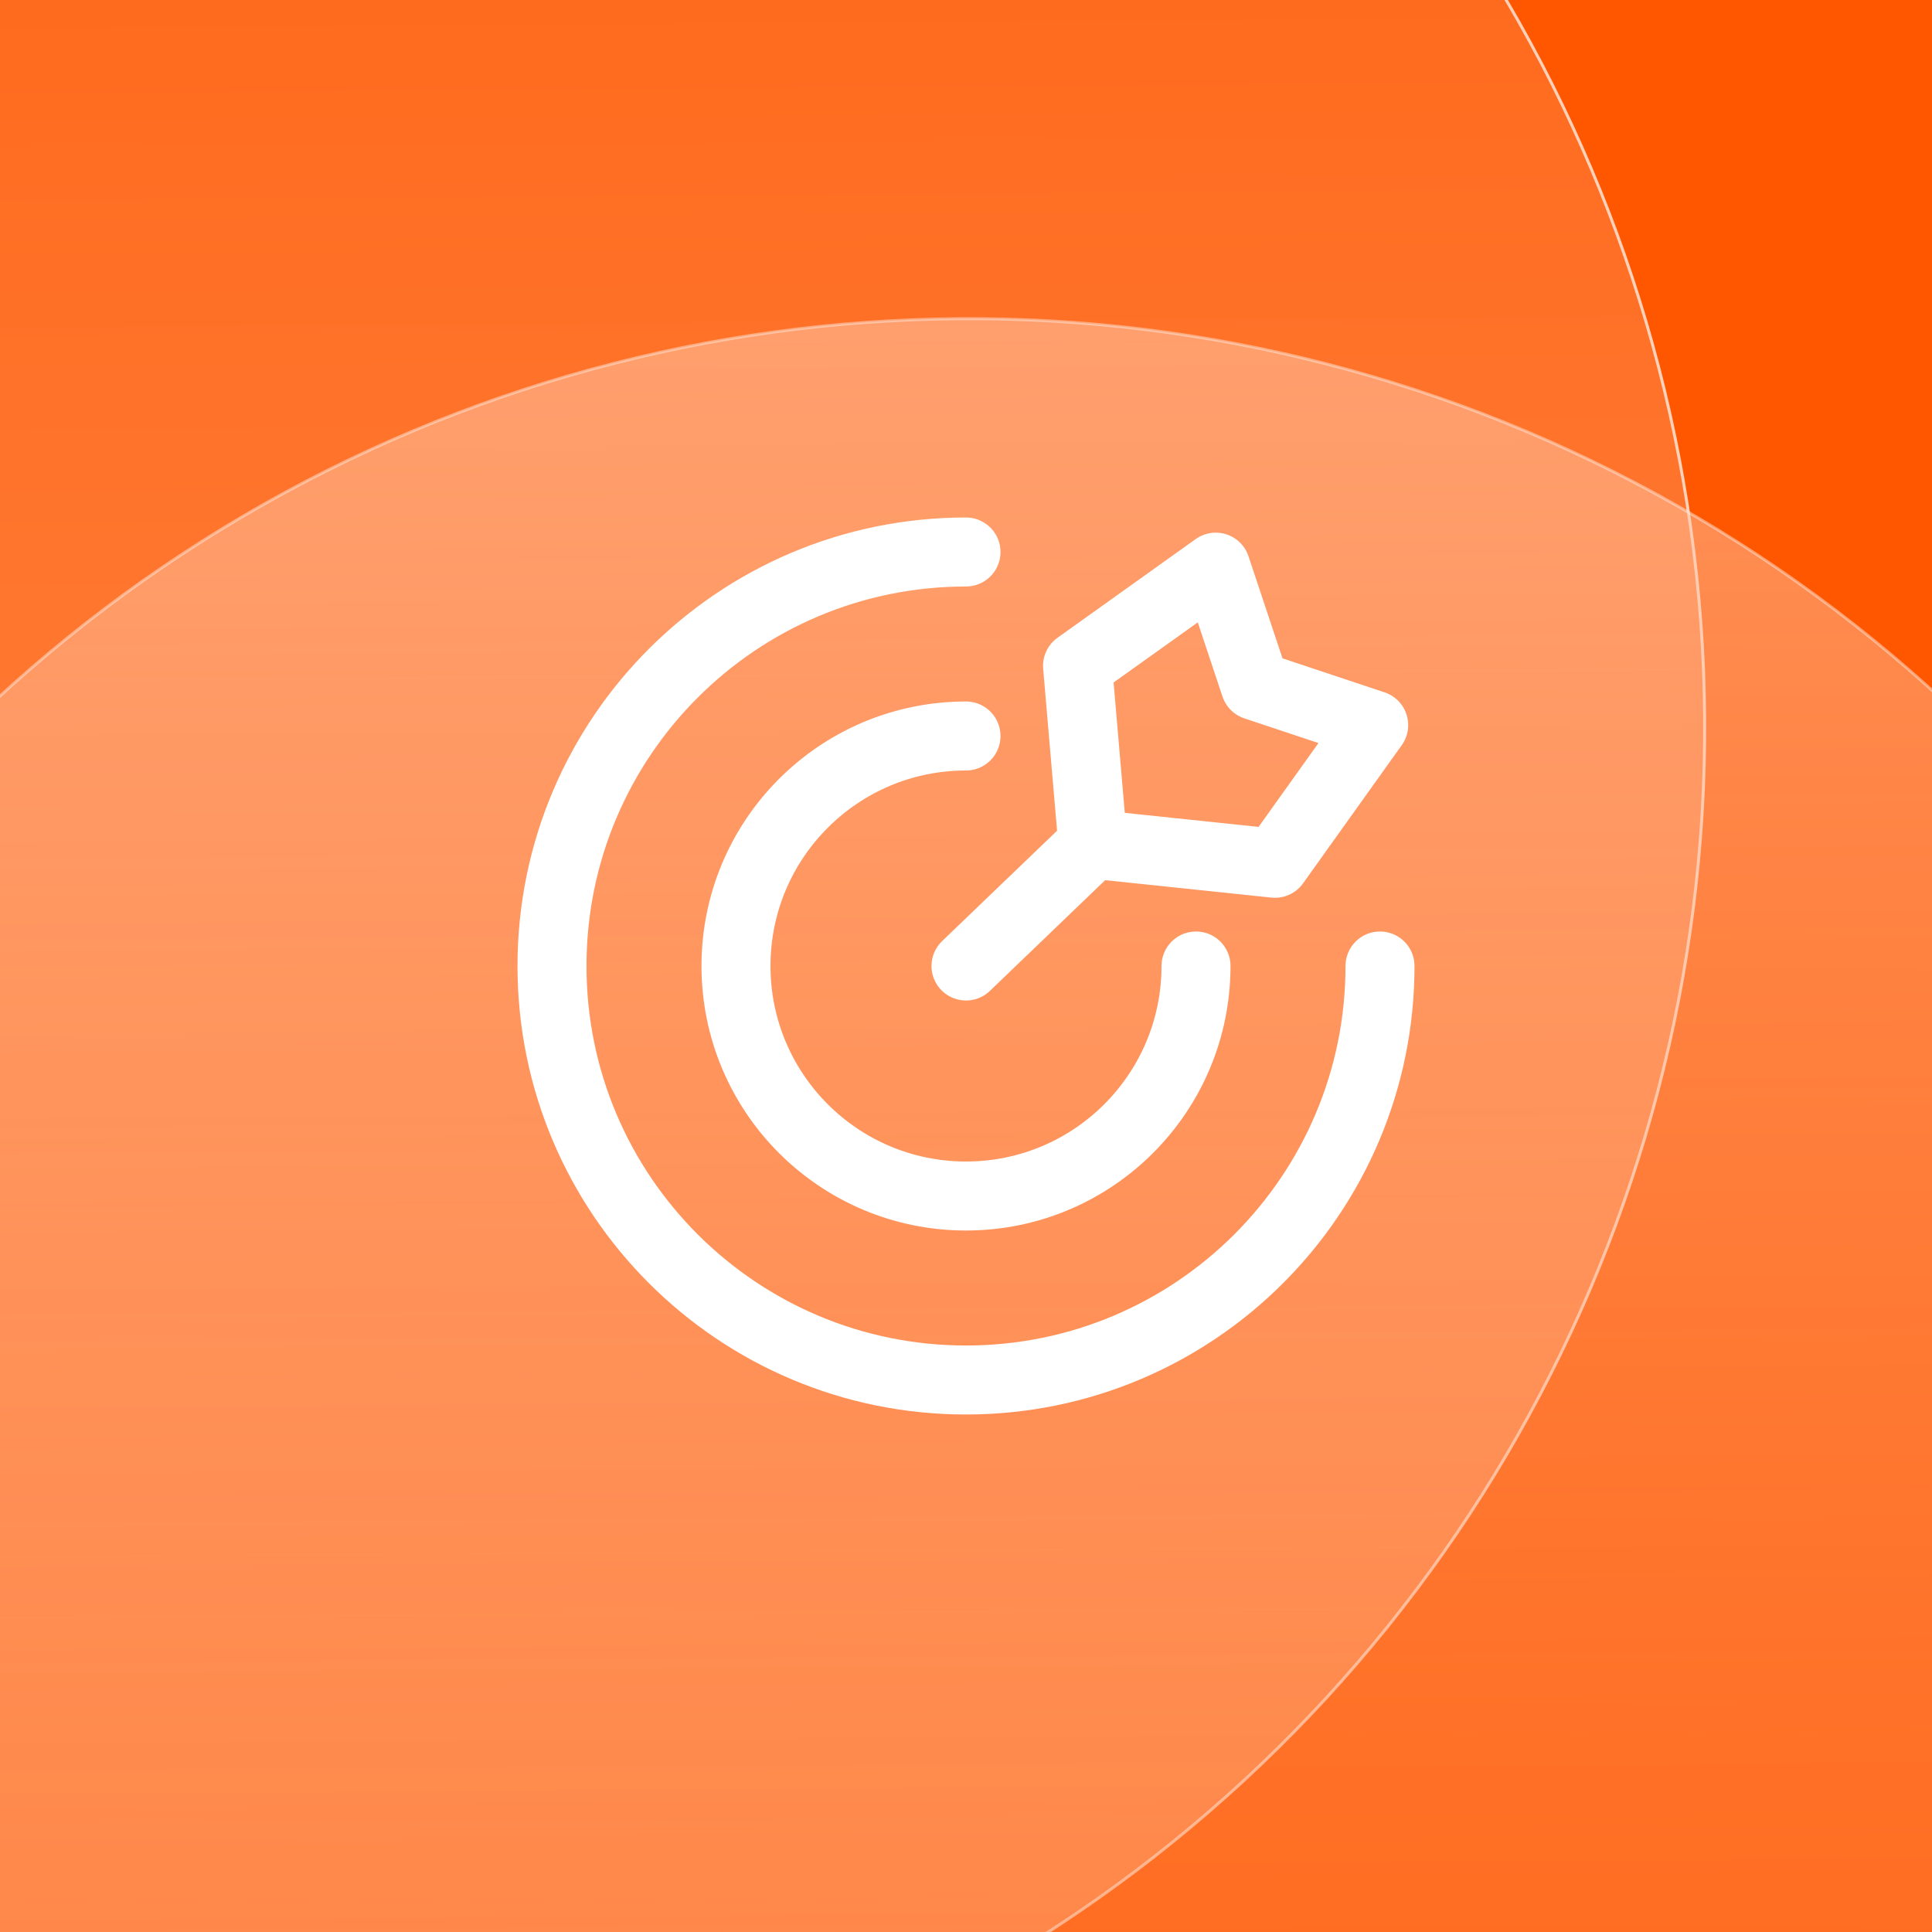 <svg width="56" height="56" viewBox="0 0 56 56" fill="none" xmlns="http://www.w3.org/2000/svg">
<rect x="0" y="0" width="56" height="56" fill="#333333" stroke="none"/>
<g clip-path="url(#clip0_104_279)">
<rect width="56" height="56" fill="#FF5700"/>
<circle cx="7.873" cy="21.092" r="41.538" transform="rotate(-0.403 7.873 21.092)" fill="url(#paint0_linear_104_279)" stroke="url(#paint1_linear_104_279)" stroke-width="0.086"/>
<circle cx="28.091" cy="50.775" r="41.538" transform="rotate(-0.403 28.091 50.775)" fill="url(#paint2_linear_104_279)" stroke="url(#paint3_radial_104_279)" stroke-width="0.086"/>
<path d="M40 28C40 34.627 34.627 40 28 40C21.373 40 16 34.627 16 28C16 21.373 21.373 16 28 16M34.667 28C34.667 31.682 31.682 34.667 28 34.667C24.318 34.667 21.333 31.682 21.333 28C21.333 24.318 24.318 21.333 28 21.333M31.677 24.469L36.956 25.023L39.817 21.017L36.383 19.873L35.239 16.439L31.233 19.3L31.677 24.469ZM31.677 24.469L28 28" stroke="white" stroke-width="2" stroke-linecap="round" stroke-linejoin="round"/>
</g>
<defs>
<linearGradient id="paint0_linear_104_279" x1="7.873" y1="-20.489" x2="7.873" y2="62.673" gradientUnits="userSpaceOnUse">
<stop stop-color="#FF5700" stop-opacity="0.56"/>
<stop offset="1" stop-color="white" stop-opacity="0.2"/>
</linearGradient>
<linearGradient id="paint1_linear_104_279" x1="51.425" y1="16.958" x2="-44.909" y2="38.301" gradientUnits="userSpaceOnUse">
<stop stop-color="#FFD3BC"/>
<stop offset="1" stop-color="#FFD9C6" stop-opacity="0"/>
</linearGradient>
<linearGradient id="paint2_linear_104_279" x1="28.091" y1="9.194" x2="28.091" y2="92.356" gradientUnits="userSpaceOnUse">
<stop stop-color="#FFCDB3" stop-opacity="0.5"/>
<stop offset="1" stop-color="#FF935A" stop-opacity="0.08"/>
</linearGradient>
<radialGradient id="paint3_radial_104_279" cx="0" cy="0" r="1" gradientUnits="userSpaceOnUse" gradientTransform="translate(28.091 50.775) rotate(89.968) scale(86.142)">
<stop offset="0.047" stop-color="white" stop-opacity="0.06"/>
<stop offset="1" stop-color="#FFD1B9"/>
</radialGradient>
<clipPath id="clip0_104_279">
<rect width="56" height="56" fill="white"/>
</clipPath>
</defs>
</svg>
